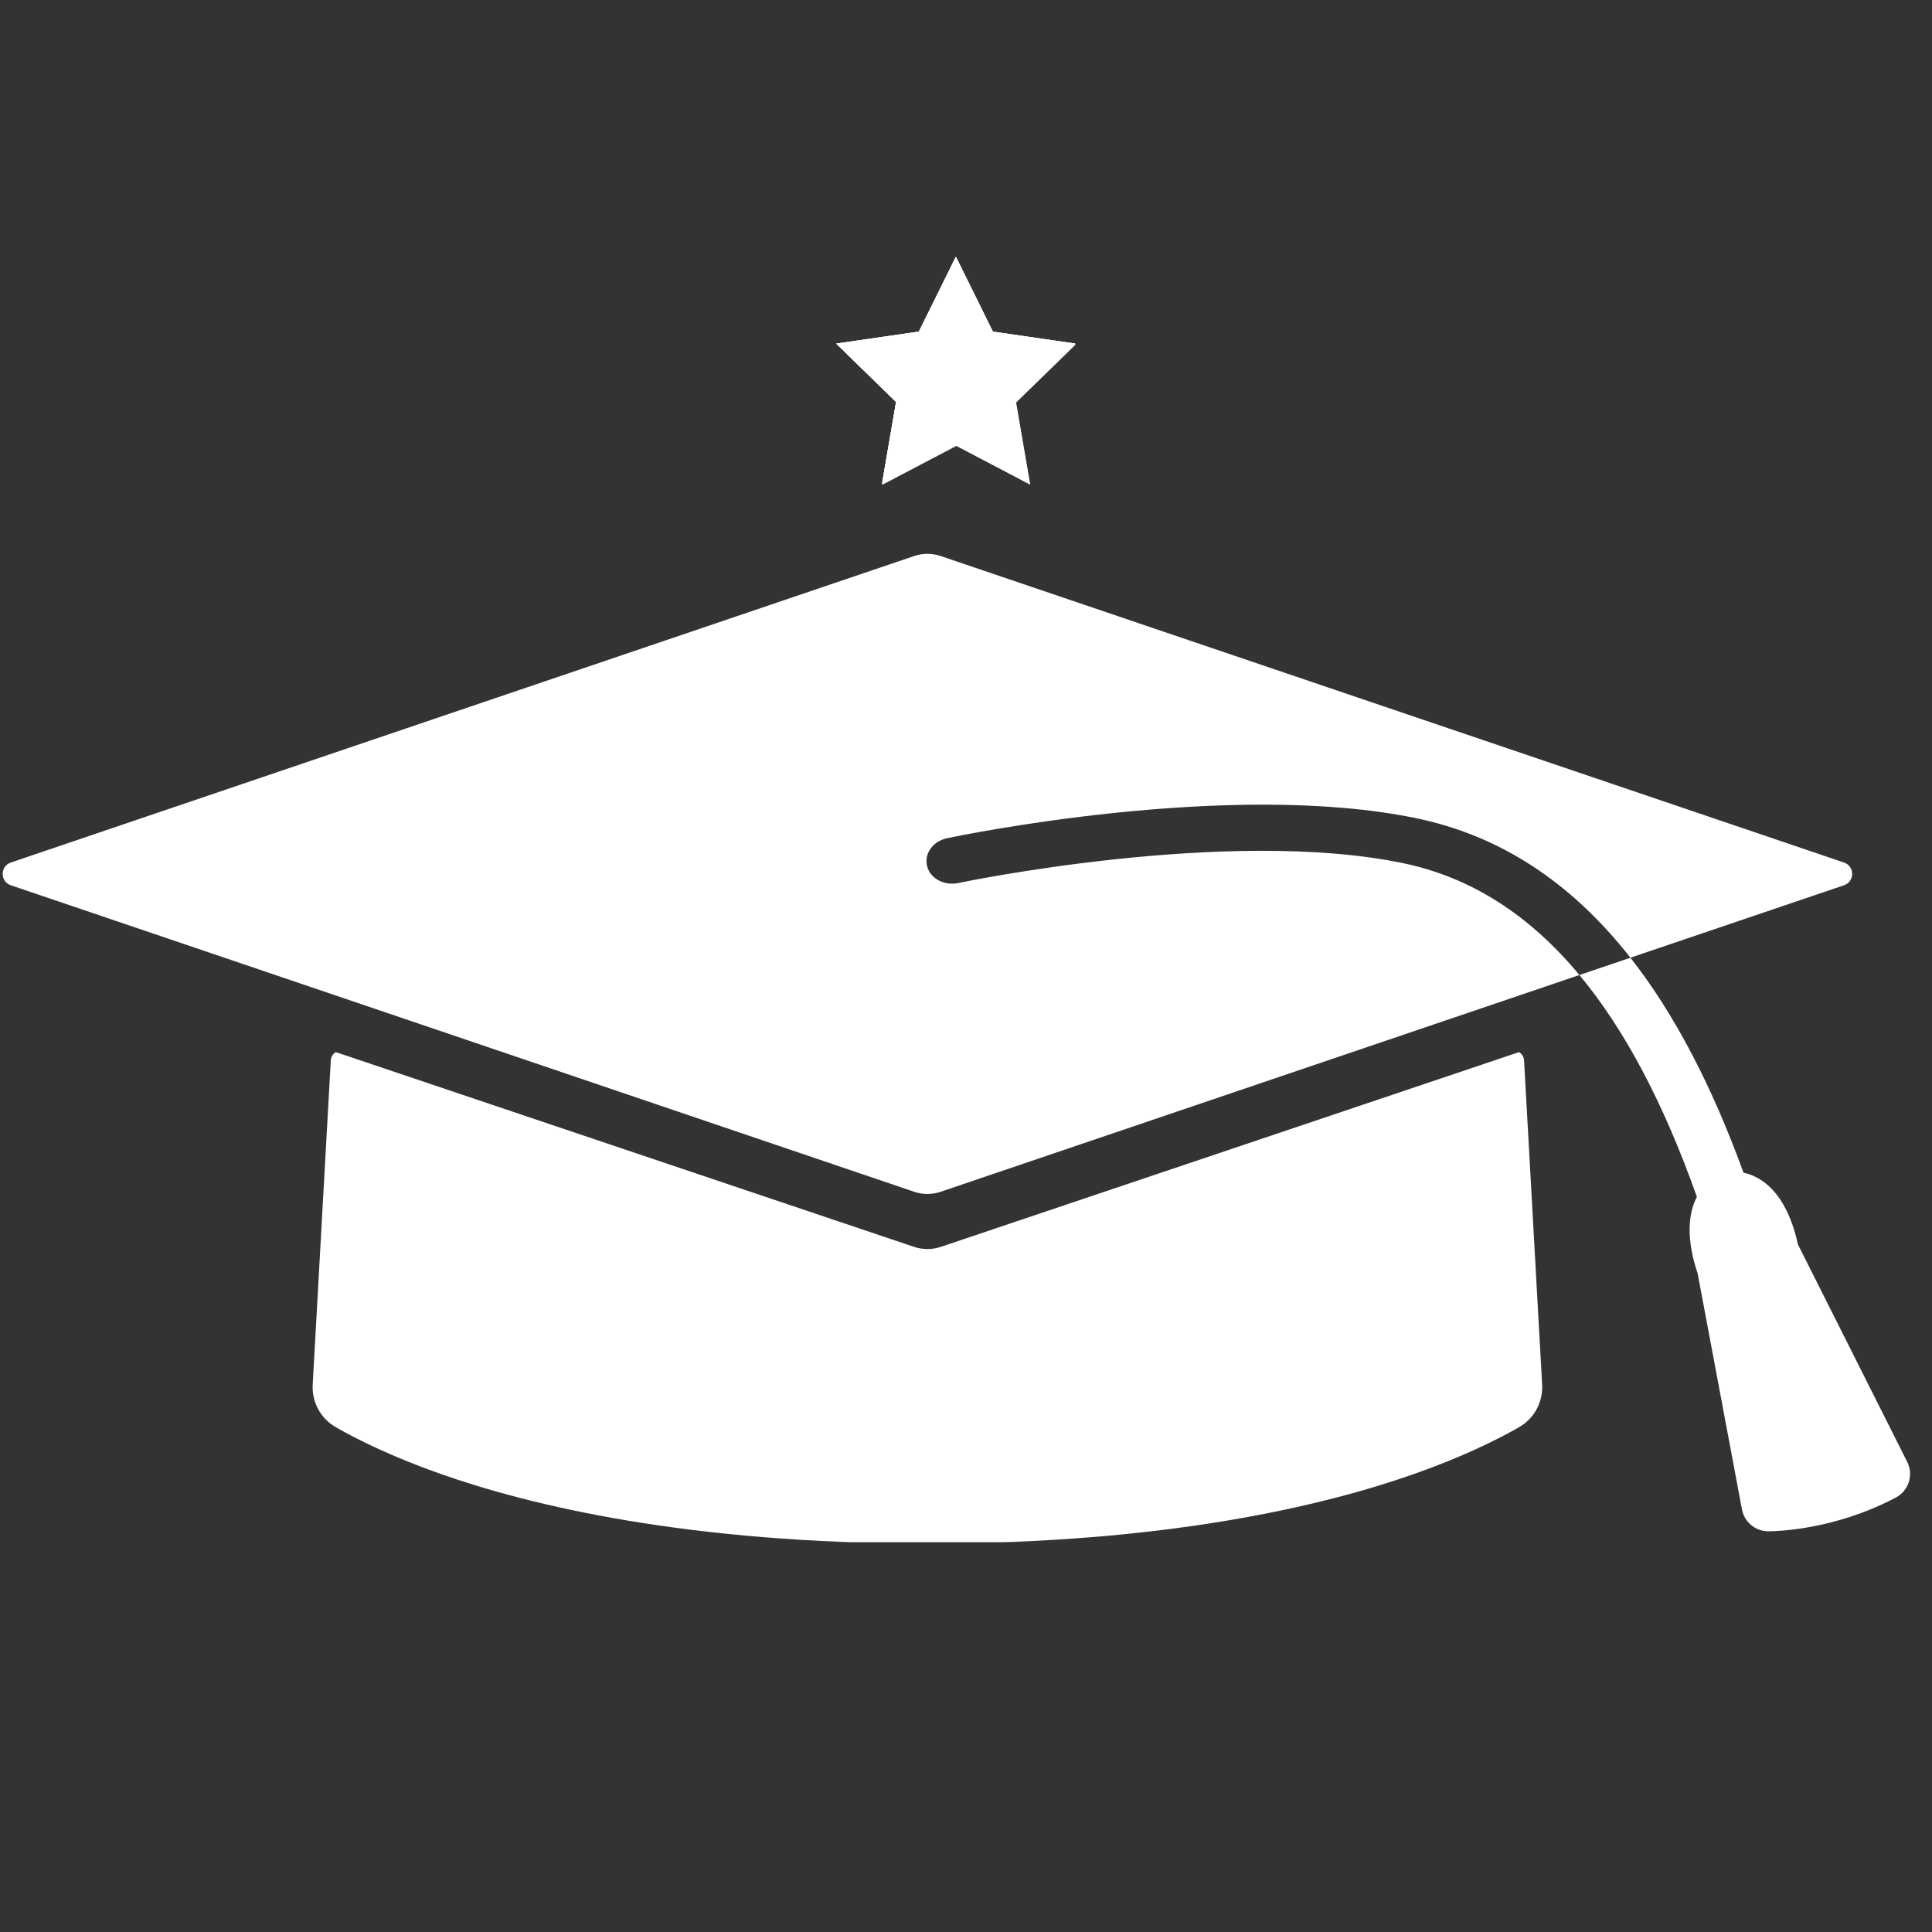 <svg xmlns="http://www.w3.org/2000/svg" xmlns:xlink="http://www.w3.org/1999/xlink" width="500" zoomAndPan="magnify" viewBox="0 0 375 375" height="500" preserveAspectRatio="xMidYMid meet" version="1.0"><rect x="0" y="0" width="375" height="375" fill="#333333" stroke="none"/><defs><clipPath id="620f330f8c"><path d="M 60.496 204 L 299.66 204 L 299.66 299.336 L 60.496 299.336 Z M 60.496 204 " clip-rule="nonzero"/></clipPath><clipPath id="fc3ddb589f"><path d="M 0 107.336 L 360 107.336 L 360 232 L 0 232 Z M 0 107.336 " clip-rule="nonzero"/></clipPath><clipPath id="81500fc061"><path d="M 162.324 49.844 L 208.824 49.844 L 208.824 94.094 L 162.324 94.094 Z M 162.324 49.844 " clip-rule="nonzero"/></clipPath><clipPath id="ac7b2d61f5"><path d="M 162.324 49.844 L 208.824 49.844 L 208.824 94 L 162.324 94 Z M 162.324 49.844 " clip-rule="nonzero"/></clipPath></defs><g clip-path="url(#620f330f8c)"><path fill="#ffffff" d="M 294.852 277.016 C 290.461 279.523 283.809 282.809 274.559 286.066 C 257.062 292.246 226.457 299.605 180.012 299.605 C 133.566 299.605 102.961 292.246 85.465 286.066 C 76.211 282.805 69.559 279.523 65.172 277.016 C 62.234 275.332 60.504 272.129 60.695 268.746 L 64.207 205.816 C 64.246 205.129 64.629 204.539 65.184 204.215 L 177.406 242.012 C 179.098 242.582 180.926 242.582 182.617 242.012 L 294.84 204.215 C 295.395 204.539 295.777 205.129 295.82 205.816 L 299.328 268.746 C 299.52 272.129 297.789 275.332 294.852 277.016 " fill-opacity="1" fill-rule="nonzero"/></g><g clip-path="url(#fc3ddb589f)"><path fill="#ffffff" d="M 177.445 107.922 L 2.098 167.418 C -0.008 168.133 -0.008 171.109 2.098 171.828 L 54.688 189.668 L 64.91 193.137 L 177.445 231.324 C 179.109 231.887 180.914 231.887 182.578 231.324 L 295.113 193.137 L 305.336 189.668 L 306.566 189.25 C 296.723 177.41 285.336 170.223 272.25 167.52 C 238.188 160.484 186.523 171.281 186.004 171.395 C 183.332 171.953 180.703 170.598 180.004 168.312 C 179.672 167.215 179.816 166.051 180.418 165.039 C 181.113 163.859 182.355 163.008 183.828 162.695 C 186.047 162.227 238.547 151.305 274.844 158.805 C 291.055 162.156 304.859 171.105 316.465 185.891 L 357.926 171.828 C 360.031 171.109 360.031 168.133 357.926 167.418 L 182.578 107.922 C 180.914 107.359 179.109 107.359 177.445 107.922 " fill-opacity="1" fill-rule="nonzero"/></g><path fill="#ffffff" d="M 370.188 283.746 L 348.965 241.52 C 348.711 240.301 348.152 238.016 347.105 235.691 C 344.629 230.168 341.16 228.219 338.414 227.613 C 332.207 210.551 324.922 196.668 316.465 185.891 L 306.566 189.25 C 315.371 199.84 322.93 214.152 329.363 232.309 C 328.32 234.309 327.672 237.055 328.066 240.82 C 328.359 243.621 329.137 246.082 329.504 247.129 L 338.113 292.977 C 338.57 295.414 340.68 297.188 343.16 297.219 C 343.18 297.219 343.219 297.219 343.277 297.219 C 344.637 297.219 355.965 297.02 367.969 290.68 C 370.477 289.355 371.461 286.273 370.188 283.746 " fill-opacity="1" fill-rule="nonzero"/><g clip-path="url(#81500fc061)"><path fill="#ffffff" d="M 185.633 49.996 L 192.797 64.504 L 208.824 66.832 L 197.227 78.133 L 199.973 94.078 L 185.633 86.551 L 171.289 94.078 L 174.027 78.133 L 162.438 66.832 L 178.461 64.504 Z M 185.633 49.996 " fill-opacity="1" fill-rule="nonzero"/></g><g clip-path="url(#ac7b2d61f5)"><path fill="#ffffff" d="M 185.523 49.855 L 192.695 64.367 L 208.723 66.691 L 197.121 77.996 L 199.859 93.941 L 185.523 86.414 L 171.188 93.941 L 173.926 77.996 L 162.324 66.691 L 178.352 64.367 Z M 185.523 49.855 " fill-opacity="1" fill-rule="nonzero"/><path fill="#ffffff" d="M 185.523 49.855 L 192.695 64.367 L 208.723 66.691 L 197.121 77.996 L 199.859 93.941 L 185.523 86.414 L 171.188 93.941 L 173.926 77.996 L 162.324 66.691 L 178.352 64.367 Z M 185.523 49.855 " fill-opacity="1" fill-rule="nonzero"/><path fill="#ffffff" d="M 185.523 49.855 L 192.695 64.367 L 208.723 66.691 L 197.121 77.996 L 199.859 93.941 L 185.523 86.414 L 171.188 93.941 L 173.926 77.996 L 162.324 66.691 L 178.352 64.367 Z M 185.523 49.855 " fill-opacity="1" fill-rule="nonzero"/></g></svg>